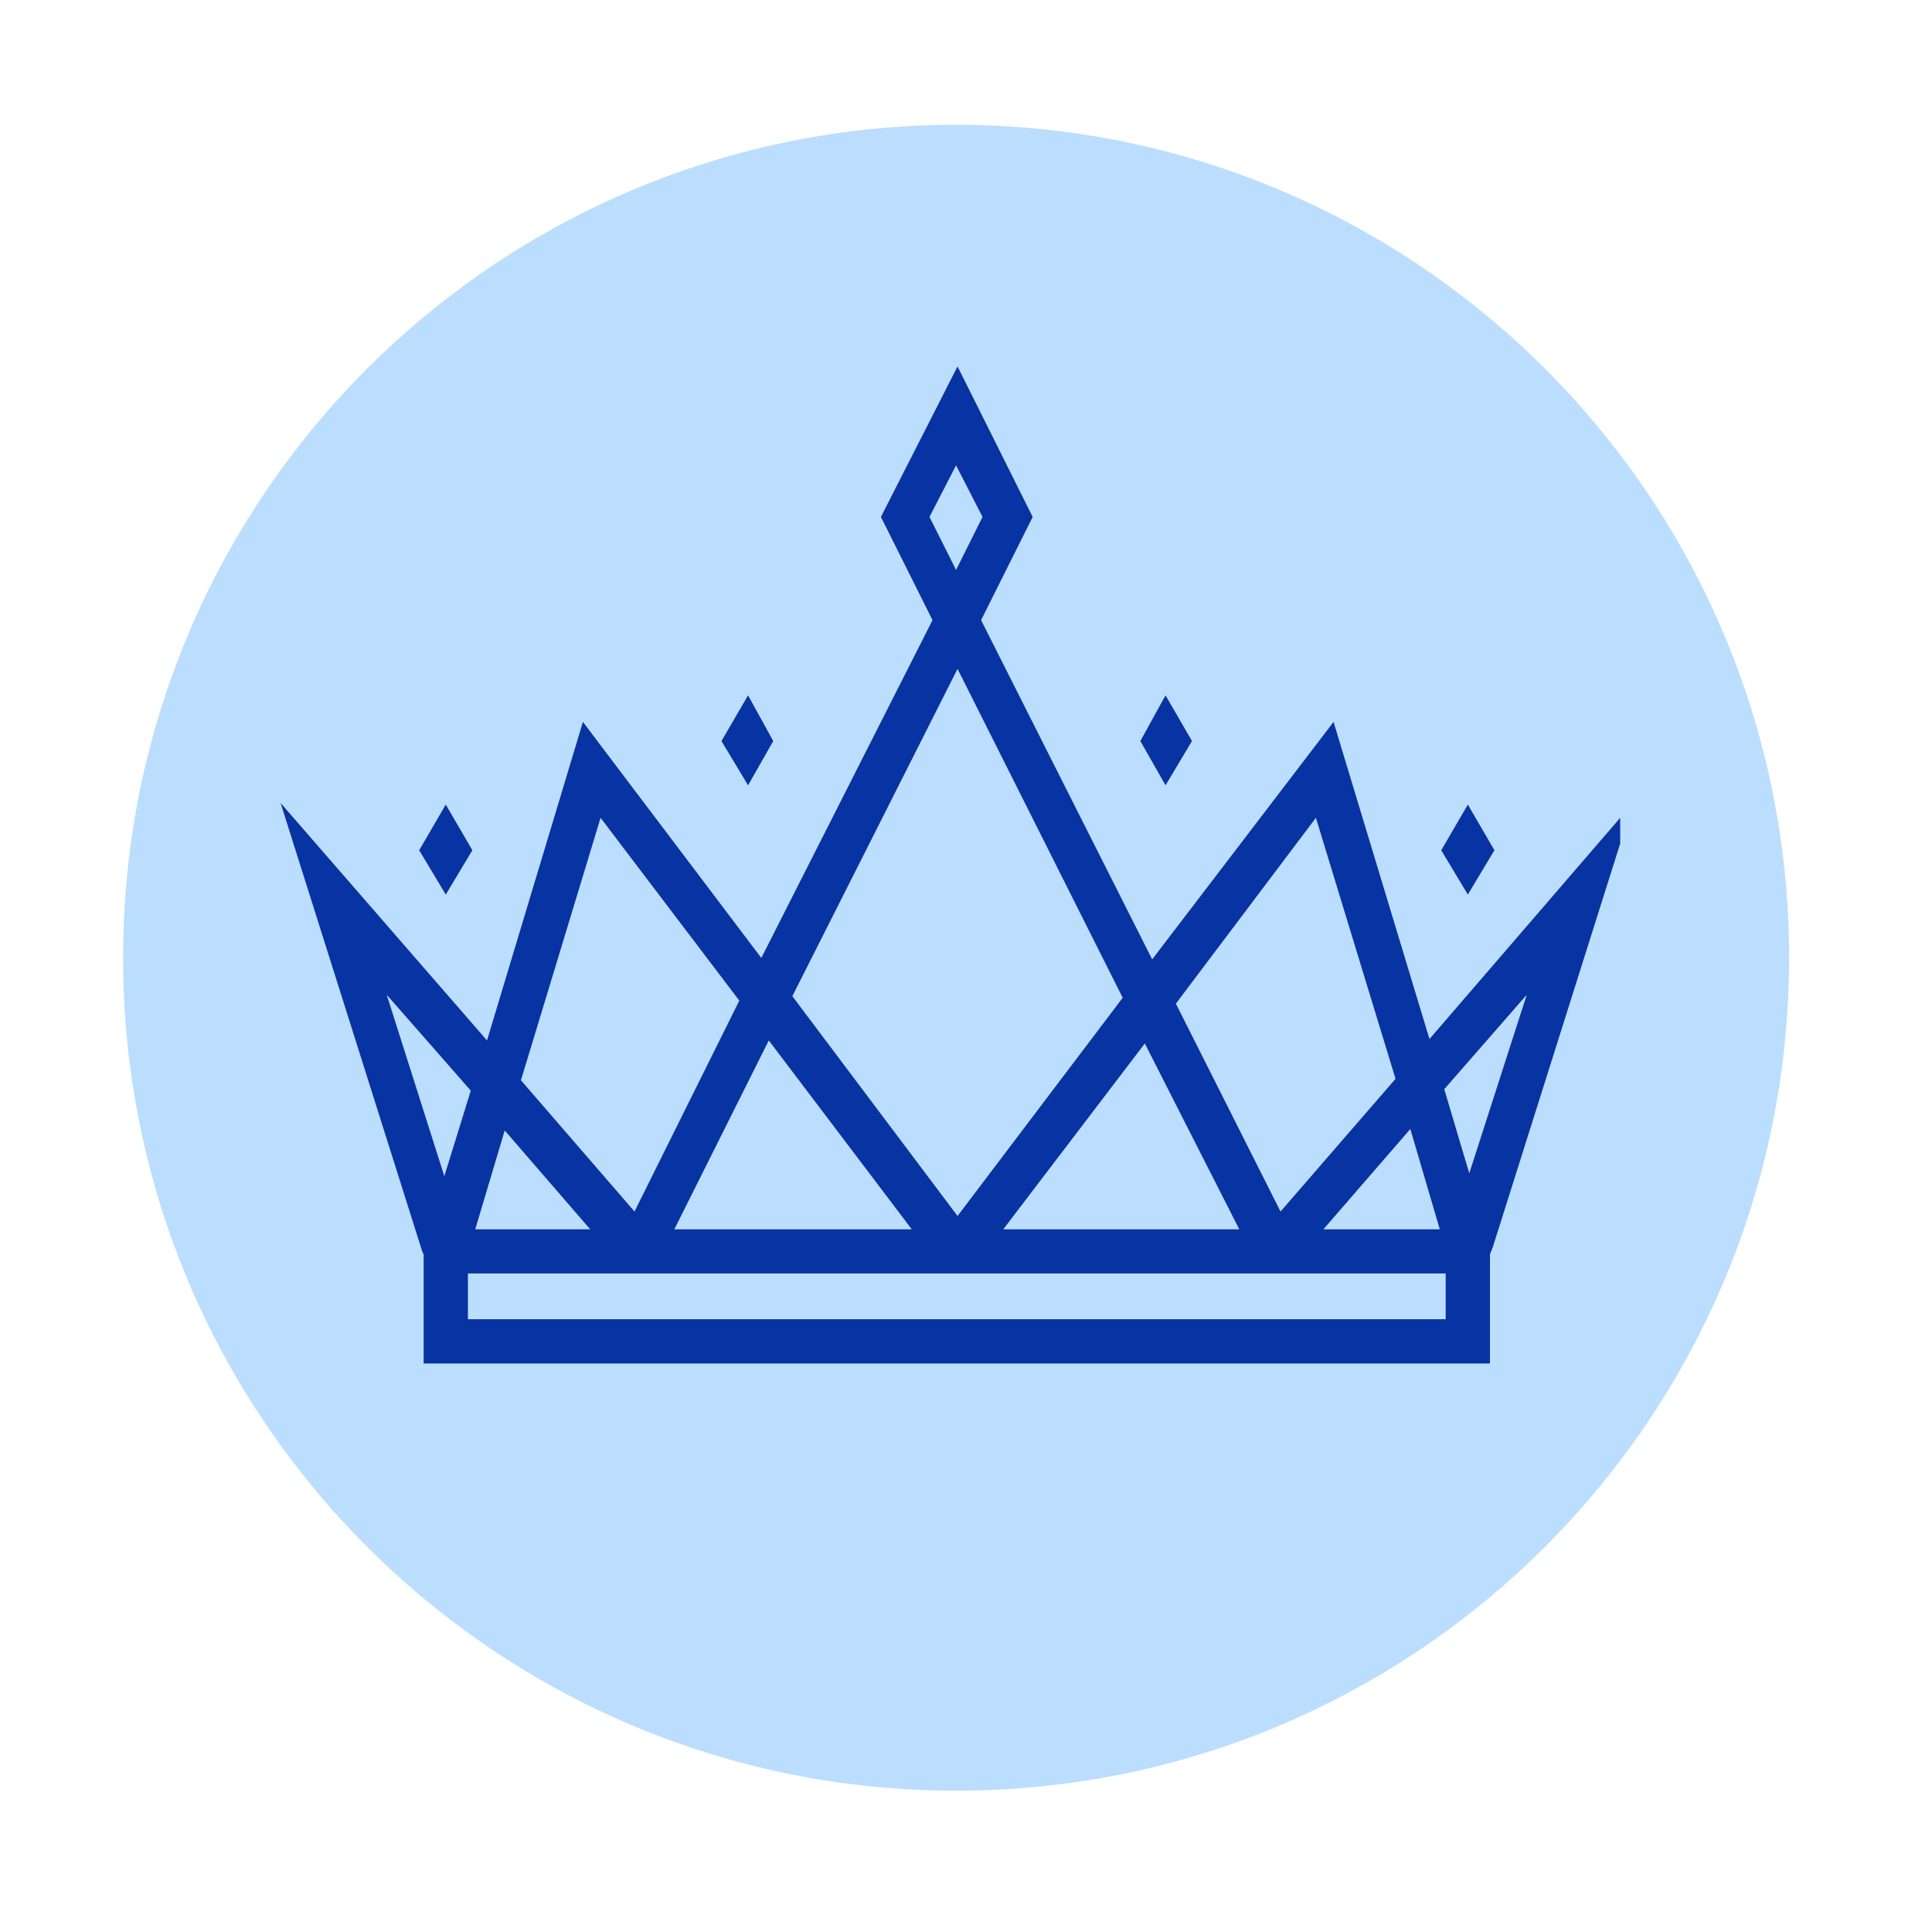 <svg xmlns="http://www.w3.org/2000/svg" xmlns:xlink="http://www.w3.org/1999/xlink" width="70" zoomAndPan="magnify" viewBox="0 0 52.5 52.5" height="70" preserveAspectRatio="xMidYMid meet" version="1.0"><defs><clipPath id="c754b87f2b"><path d="M 3.344 3.391 L 48.66 3.391 L 48.66 48.66 L 3.344 48.66 Z M 3.344 3.391 " clip-rule="nonzero"/></clipPath><clipPath id="1026819a81"><path d="M 7.625 9.906 L 44.027 9.906 L 44.027 37.395 L 7.625 37.395 Z M 7.625 9.906 " clip-rule="nonzero"/></clipPath></defs><g clip-path="url(#c754b87f2b)"><path fill="#bbdeff" d="M 48.617 26.027 C 48.617 38.527 38.48 48.66 25.98 48.66 C 13.477 48.66 3.344 38.527 3.344 26.027 C 3.344 13.523 13.477 3.391 25.98 3.391 C 38.48 3.391 48.617 13.523 48.617 26.027 Z M 48.617 26.027 " fill-opacity="1" fill-rule="nonzero"/></g><path fill="#0833a2" d="M 12.836 23.105 L 12.113 21.863 L 11.391 23.105 L 12.113 24.309 Z M 12.836 23.105 " fill-opacity="1" fill-rule="nonzero"/><path fill="#0833a2" d="M 21.012 20.137 L 20.328 18.895 L 19.605 20.137 L 20.328 21.34 Z M 21.012 20.137 " fill-opacity="1" fill-rule="nonzero"/><path fill="#0833a2" d="M 40.609 23.105 L 39.887 21.863 L 39.164 23.105 L 39.887 24.309 Z M 40.609 23.105 " fill-opacity="1" fill-rule="nonzero"/><path fill="#0833a2" d="M 32.391 20.137 L 31.672 18.895 L 30.988 20.137 L 31.672 21.34 Z M 32.391 20.137 " fill-opacity="1" fill-rule="nonzero"/><g clip-path="url(#1026819a81)"><path fill="#0833a2" d="M 38.844 28.234 L 36.238 19.617 L 31.309 26.07 L 26.66 16.852 L 28.062 14.047 L 26.02 9.957 L 23.938 14.047 L 25.34 16.852 L 20.688 26.031 L 15.84 19.617 L 13.234 28.273 L 7.625 21.82 L 11.473 34.004 L 11.512 34.086 L 11.512 37.051 L 40.488 37.051 L 40.488 34.086 L 40.566 33.887 L 44.375 21.82 Z M 39.125 33.406 L 35.961 33.406 L 38.324 30.68 Z M 35.758 22.223 L 37.922 29.316 L 34.797 32.922 L 31.953 27.273 Z M 33.676 33.406 L 27.262 33.406 L 31.109 28.355 Z M 25.258 14.047 L 25.98 12.645 L 26.699 14.047 L 25.98 15.488 Z M 26.02 18.176 L 30.508 27.113 L 26.02 33.043 L 21.531 27.07 Z M 13.715 30.719 L 16.039 33.406 L 12.914 33.406 Z M 24.777 33.406 L 18.324 33.406 L 20.891 28.273 Z M 16.32 22.223 L 20.09 27.191 L 17.242 32.922 L 14.156 29.355 Z M 10.508 27.031 L 12.793 29.637 L 12.074 31.961 Z M 39.285 35.848 L 12.715 35.848 L 12.715 34.605 L 39.285 34.605 Z M 39.926 31.883 L 39.246 29.598 L 41.488 27.031 Z M 39.926 31.883 " fill-opacity="1" fill-rule="nonzero"/></g></svg>